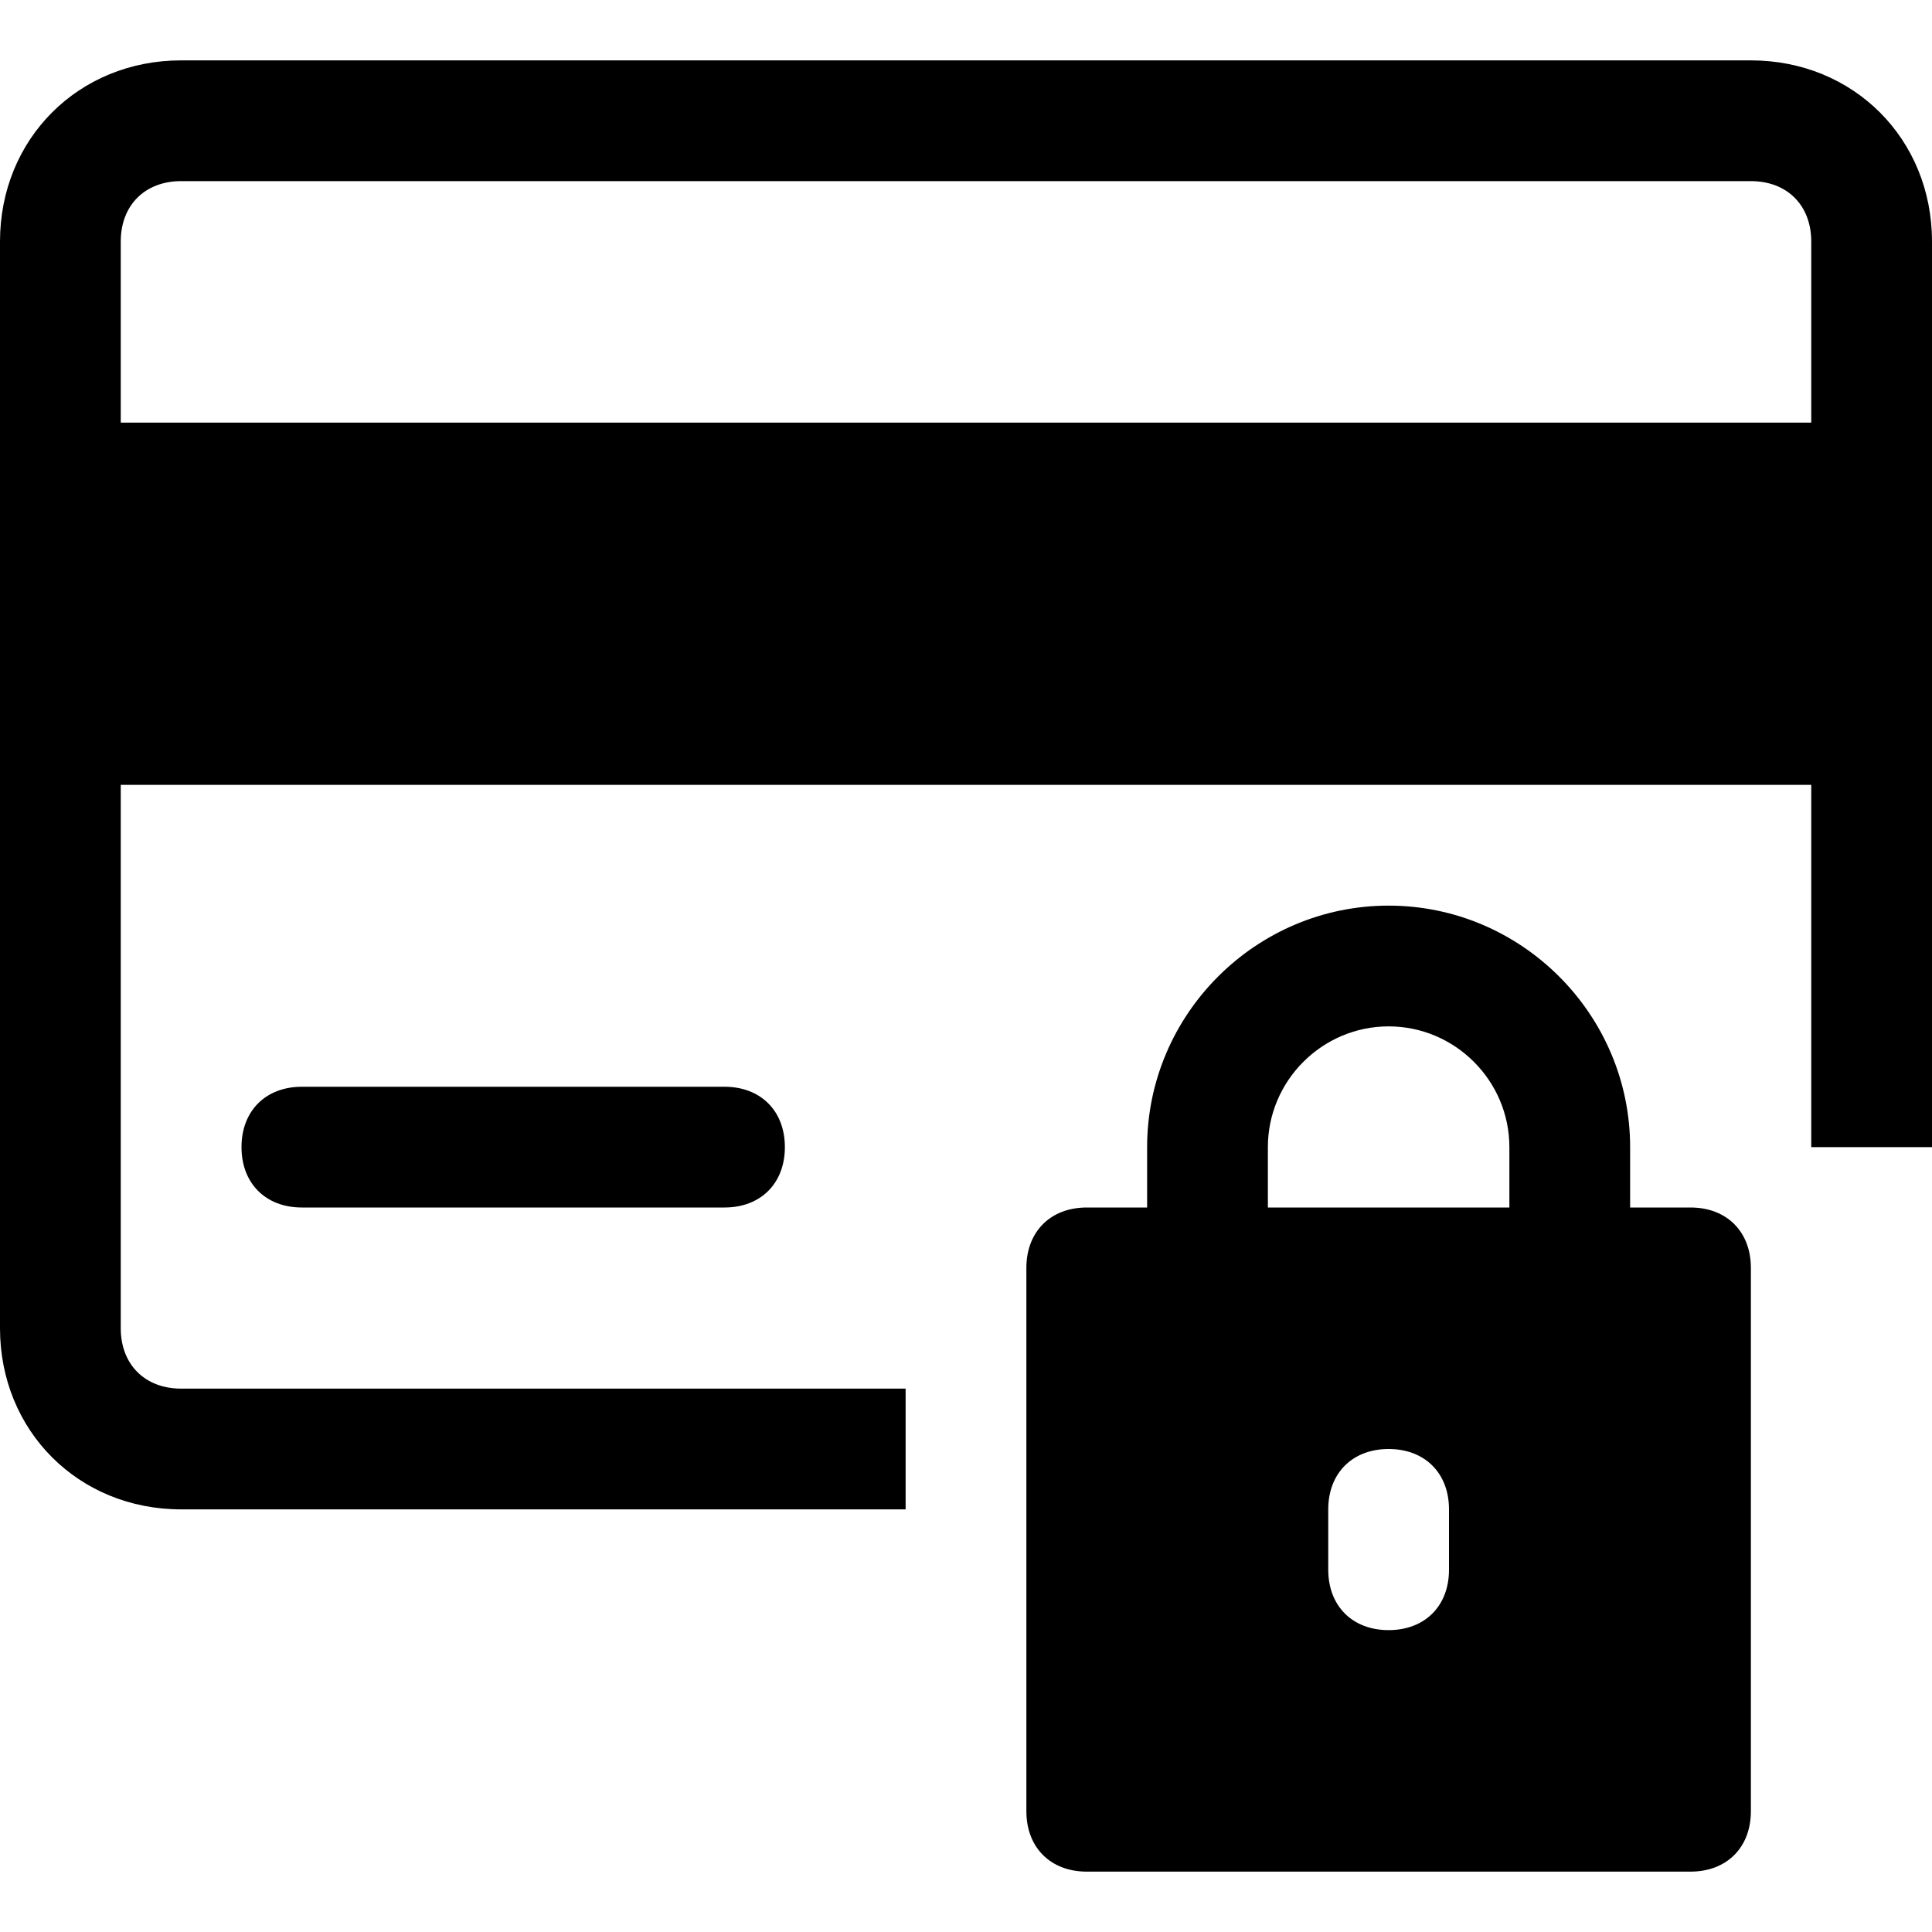 <?xml version="1.0" encoding="utf-8"?>
<!-- Generator: Adobe Illustrator 18.1.1, SVG Export Plug-In . SVG Version: 6.00 Build 0)  -->
<!DOCTYPE svg PUBLIC "-//W3C//DTD SVG 1.1//EN" "http://www.w3.org/Graphics/SVG/1.1/DTD/svg11.dtd">
<svg version="1.1" id="Layer_1" xmlns="http://www.w3.org/2000/svg" xmlns:xlink="http://www.w3.org/1999/xlink" x="0px" y="0px"
	 width="32px" height="32px" viewBox="0 0 32 32" enable-background="new 0 0 32 32" xml:space="preserve">
<path d="M5,18c-0.6,0-1,0.4-1,1s0.4,1,1,1h7c0.6,0,1-0.4,1-1s-0.4-1-1-1H5z"/>
<path d="M23,15c-2.2,0-4,1.8-4,4v1h-1c-0.6,0-1,0.4-1,1v9c0,0.6,0.4,1,1,1h10c0.6,0,1-0.4,1-1v-9c0-0.6-0.4-1-1-1h-1v-1
	C27,16.8,25.2,15,23,15z M24,26c0,0.6-0.4,1-1,1c-0.6,0-1-0.4-1-1v-1c0-0.6,0.4-1,1-1c0.6,0,1,0.4,1,1V26z M25,20h-4v-1
	c0-1.1,0.9-2,2-2c1.1,0,2,0.9,2,2V20z"/>
<path d="M29,1H3C1.3,1,0,2.3,0,4v18c0,1.7,1.3,3,3,3h12v-2H3c-0.6,0-1-0.4-1-1v-9h28v6h2V4C32,2.3,30.7,1,29,1z M30,7H2V4
	c0-0.6,0.4-1,1-1h26c0.6,0,1,0.4,1,1V7z"/>
</svg>
